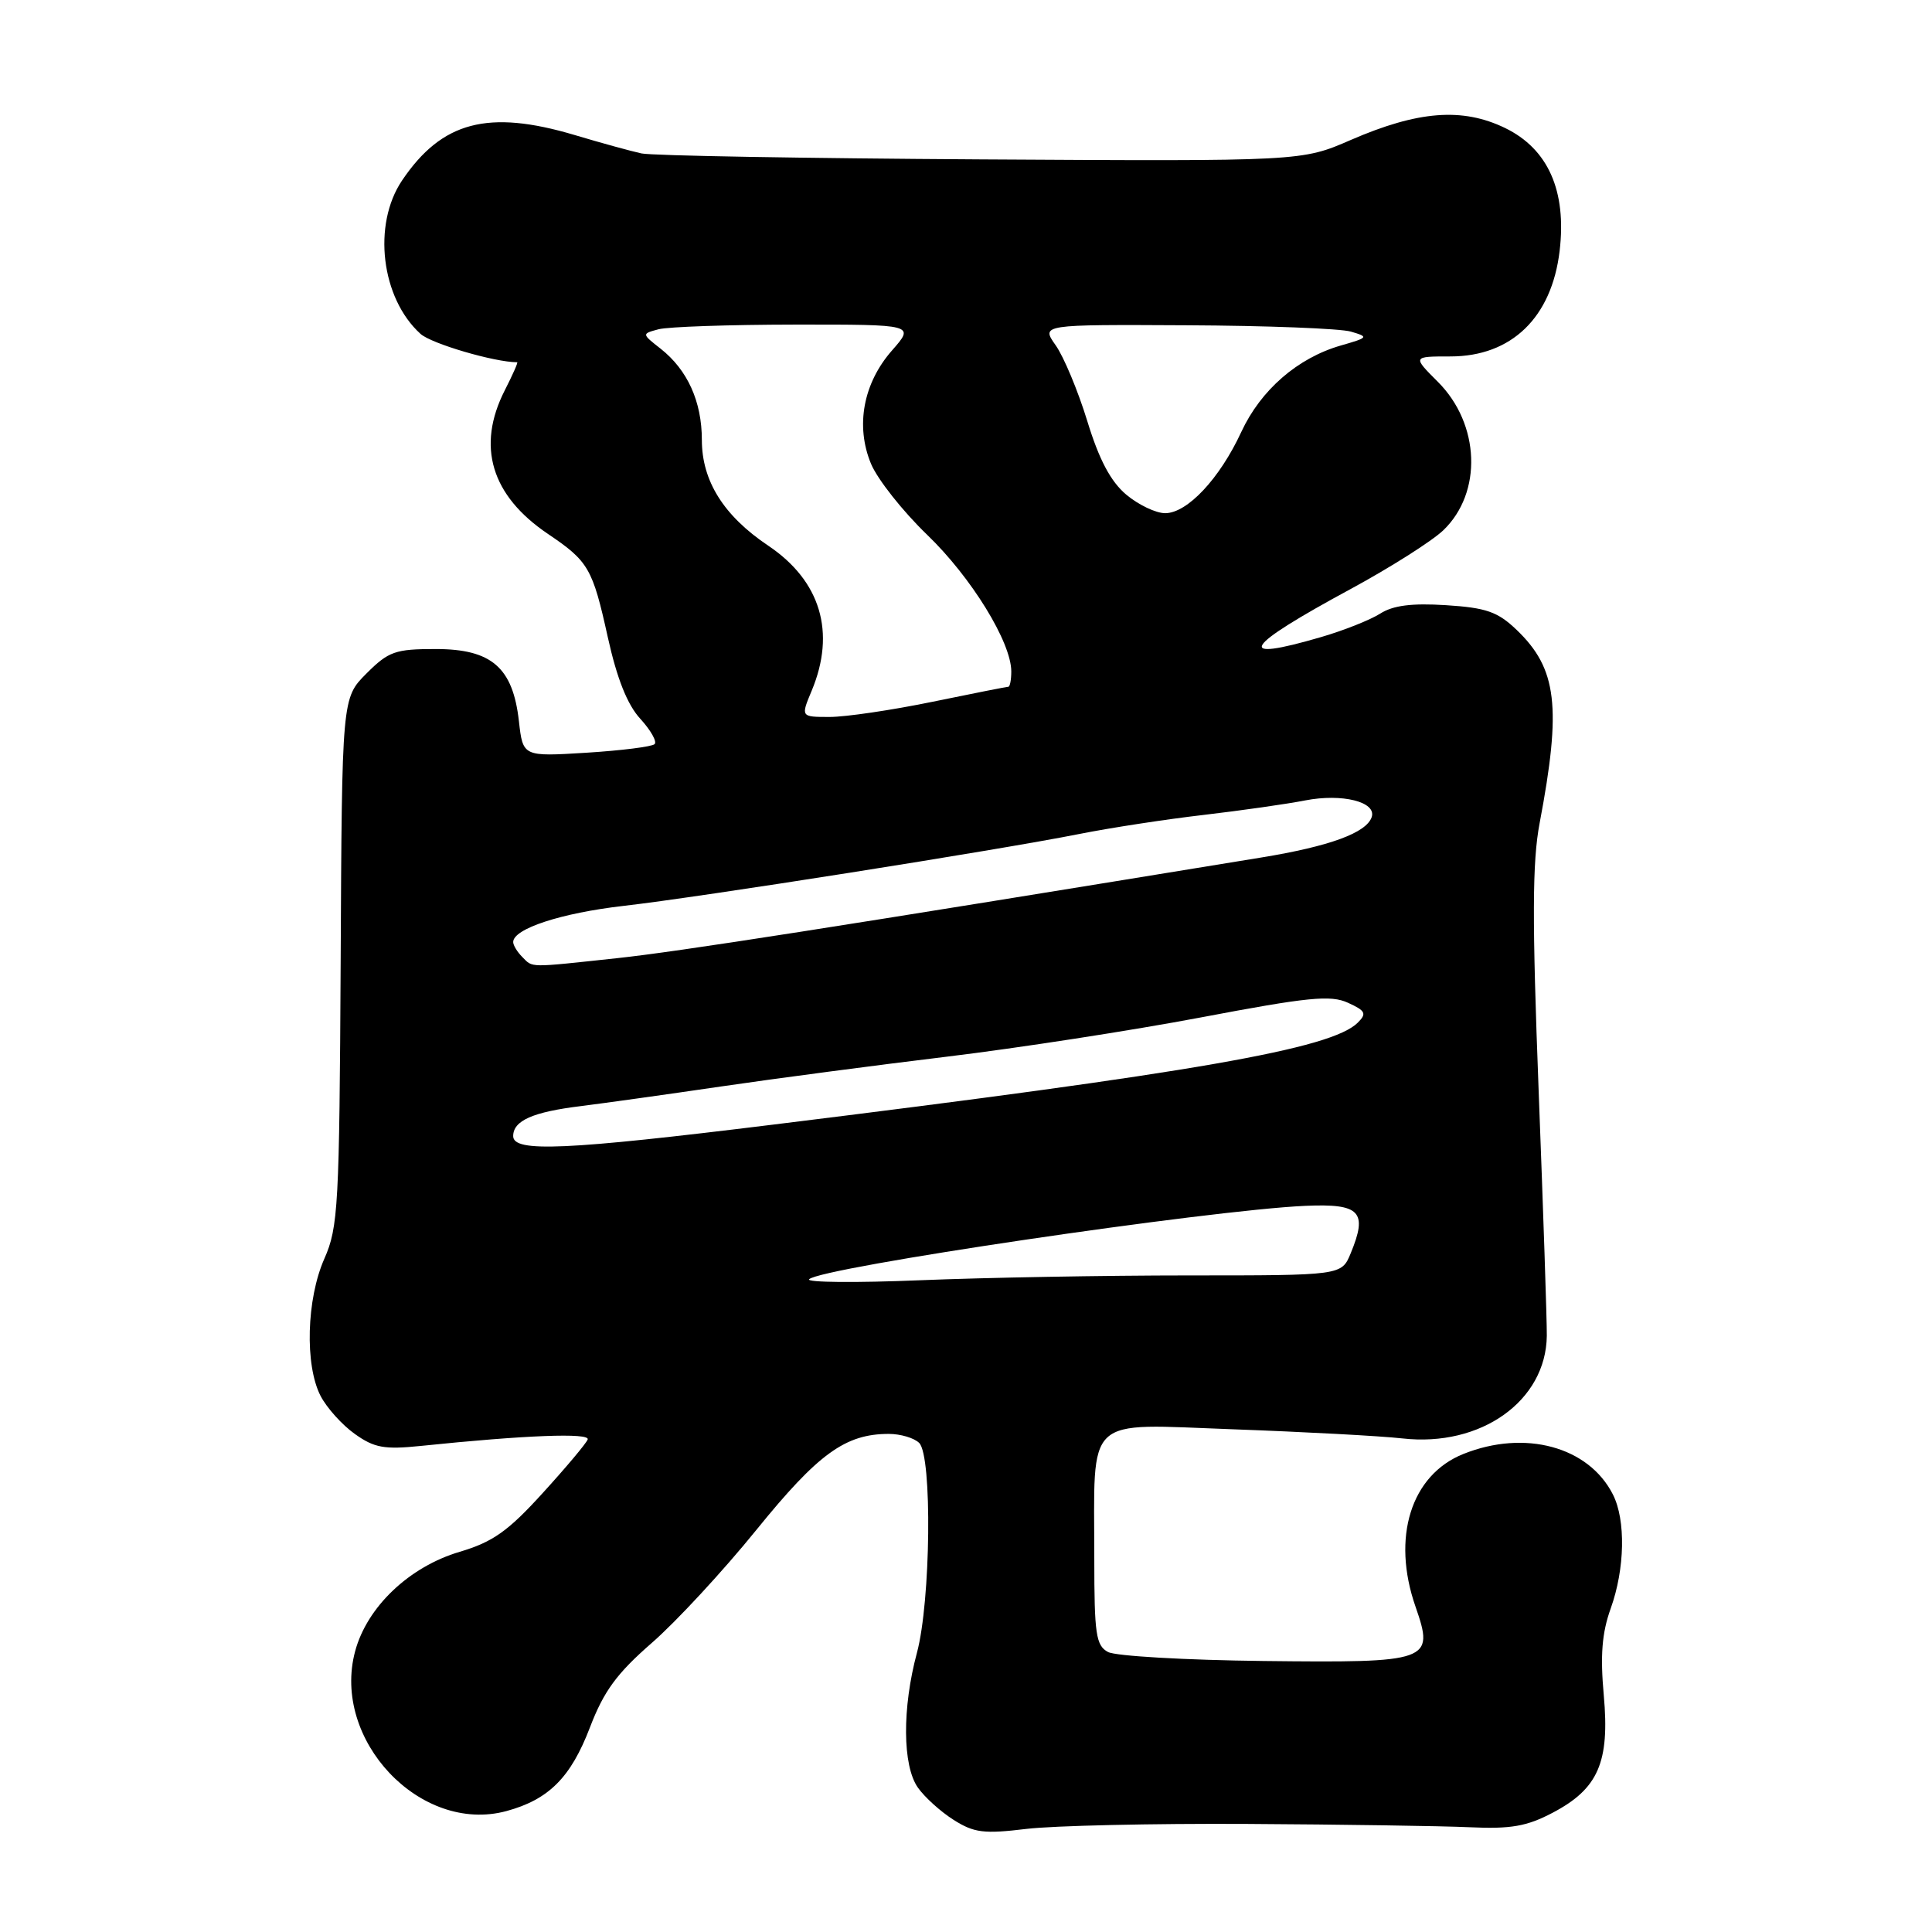 <?xml version="1.0" encoding="UTF-8" standalone="no"?>
<!DOCTYPE svg PUBLIC "-//W3C//DTD SVG 1.1//EN" "http://www.w3.org/Graphics/SVG/1.1/DTD/svg11.dtd" >
<svg xmlns="http://www.w3.org/2000/svg" xmlns:xlink="http://www.w3.org/1999/xlink" version="1.1" viewBox="0 0 256 256">
 <g >
 <path fill="currentColor"
d=" M 165.25 241.68 C 177.76 241.75 191.04 241.95 194.75 242.12 C 200.19 242.37 202.32 242.00 205.73 240.20 C 211.77 237.03 213.31 233.51 212.51 224.65 C 212.03 219.34 212.26 216.38 213.43 213.12 C 215.31 207.88 215.44 201.42 213.72 198.03 C 210.51 191.69 202.06 189.39 193.90 192.66 C 186.96 195.44 184.36 203.72 187.57 212.91 C 190.08 220.14 189.53 220.34 167.38 220.09 C 157.07 219.97 147.82 219.44 146.82 218.90 C 145.22 218.05 145.00 216.53 145.00 206.59 C 145.00 187.25 143.47 188.68 163.40 189.39 C 172.80 189.73 182.90 190.27 185.84 190.60 C 196.23 191.77 204.86 185.63 204.96 177.00 C 204.98 175.07 204.49 160.48 203.88 144.56 C 203.01 121.87 203.03 114.21 204.01 109.06 C 206.93 93.65 206.33 88.60 200.96 83.46 C 198.45 81.06 196.94 80.53 191.61 80.19 C 187.06 79.90 184.58 80.22 182.88 81.31 C 181.57 82.14 178.06 83.54 175.07 84.41 C 163.41 87.82 164.68 85.77 179.00 78.03 C 184.22 75.20 189.73 71.71 191.24 70.27 C 196.45 65.28 196.12 56.19 190.53 50.60 C 187.16 47.23 187.16 47.23 192.19 47.23 C 200.28 47.23 205.61 42.08 206.66 33.24 C 207.60 25.28 205.13 19.73 199.43 16.96 C 193.76 14.22 187.90 14.68 179.00 18.54 C 172.50 21.37 172.50 21.37 130.00 21.12 C 106.62 20.98 86.38 20.63 85.00 20.33 C 83.62 20.03 79.64 18.94 76.14 17.89 C 64.68 14.48 58.55 16.09 53.27 23.92 C 49.33 29.78 50.50 39.52 55.72 44.24 C 57.15 45.54 65.54 48.00 68.53 48.00 C 68.67 48.00 67.93 49.67 66.89 51.71 C 63.11 59.13 65.08 65.67 72.61 70.75 C 77.99 74.38 78.52 75.30 80.54 84.45 C 81.75 89.92 83.13 93.38 84.84 95.24 C 86.22 96.75 87.08 98.26 86.74 98.60 C 86.40 98.94 82.33 99.45 77.70 99.74 C 69.29 100.26 69.29 100.26 68.76 95.57 C 67.96 88.44 65.14 86.00 57.73 86.00 C 52.37 86.00 51.49 86.31 48.55 89.25 C 45.31 92.50 45.31 92.50 45.14 127.40 C 44.97 159.80 44.82 162.62 42.98 166.78 C 40.61 172.13 40.37 180.89 42.48 184.97 C 43.30 186.55 45.34 188.82 47.02 190.01 C 49.60 191.85 50.93 192.09 55.78 191.59 C 69.58 190.16 78.22 189.83 77.87 190.74 C 77.67 191.27 74.98 194.47 71.89 197.86 C 67.32 202.89 65.30 204.32 60.92 205.62 C 54.23 207.60 48.64 212.91 47.06 218.79 C 43.89 230.54 55.70 243.04 67.09 239.98 C 72.70 238.46 75.63 235.54 78.17 228.89 C 80.01 224.08 81.73 221.74 86.35 217.71 C 89.57 214.91 95.82 208.16 100.24 202.70 C 108.42 192.61 112.01 190.00 117.77 190.00 C 119.33 190.00 121.14 190.54 121.80 191.20 C 123.54 192.94 123.33 212.18 121.50 219.00 C 119.53 226.33 119.58 233.96 121.62 236.86 C 122.51 238.13 124.64 240.06 126.37 241.15 C 129.07 242.86 130.39 243.02 136.00 242.34 C 139.57 241.91 152.74 241.61 165.25 241.68 Z  M 107.21 169.51 C 108.65 167.96 160.19 160.34 172.97 159.78 C 180.24 159.46 181.26 160.54 178.97 166.08 C 177.76 169.00 177.76 169.00 157.54 169.00 C 146.42 169.00 130.38 169.29 121.91 169.64 C 113.43 169.99 106.82 169.93 107.21 169.51 Z  M 68.00 150.54 C 68.00 148.49 70.60 147.34 77.00 146.56 C 80.03 146.18 88.35 145.02 95.50 143.97 C 102.65 142.92 116.15 141.14 125.50 140.01 C 134.85 138.88 150.01 136.54 159.20 134.80 C 173.34 132.12 176.32 131.82 178.61 132.87 C 180.94 133.93 181.13 134.30 179.91 135.51 C 176.41 138.98 158.42 142.12 102.50 149.01 C 74.92 152.41 68.00 152.72 68.00 150.54 Z  M 69.20 126.80 C 68.54 126.14 68.00 125.25 68.00 124.83 C 68.00 123.06 74.37 120.98 82.66 120.03 C 92.96 118.85 132.08 112.68 143.00 110.51 C 147.12 109.69 154.55 108.55 159.50 107.98 C 164.45 107.40 170.50 106.54 172.94 106.06 C 177.83 105.11 182.41 106.25 181.76 108.26 C 181.07 110.35 176.20 112.14 167.15 113.62 C 110.22 122.92 89.98 126.08 81.79 126.96 C 69.87 128.24 70.65 128.25 69.20 126.80 Z  M 107.55 91.53 C 110.78 83.79 108.74 76.97 101.79 72.30 C 95.90 68.35 93.00 63.73 93.00 58.30 C 93.00 53.21 91.10 49.01 87.53 46.20 C 85.02 44.23 85.02 44.23 87.26 43.63 C 88.49 43.30 96.63 43.02 105.35 43.01 C 121.21 43.00 121.21 43.00 118.21 46.42 C 114.37 50.78 113.33 56.45 115.42 61.47 C 116.28 63.52 119.62 67.75 122.85 70.86 C 128.70 76.49 134.00 85.10 134.00 88.97 C 134.00 90.09 133.82 91.00 133.61 91.00 C 133.40 91.00 128.85 91.90 123.50 93.00 C 118.15 94.10 112.05 95.00 109.94 95.00 C 106.10 95.00 106.10 95.00 107.55 91.53 Z  M 149.23 65.54 C 147.17 63.80 145.64 60.92 144.07 55.79 C 142.84 51.78 140.95 47.26 139.88 45.75 C 137.94 43.00 137.94 43.00 157.22 43.10 C 167.82 43.15 177.62 43.53 179.00 43.94 C 181.39 44.64 181.33 44.73 177.67 45.78 C 171.94 47.43 167.06 51.67 164.48 57.23 C 161.62 63.42 157.32 68.00 154.39 68.00 C 153.16 68.00 150.84 66.89 149.23 65.54 Z "/>
</g>
</svg>